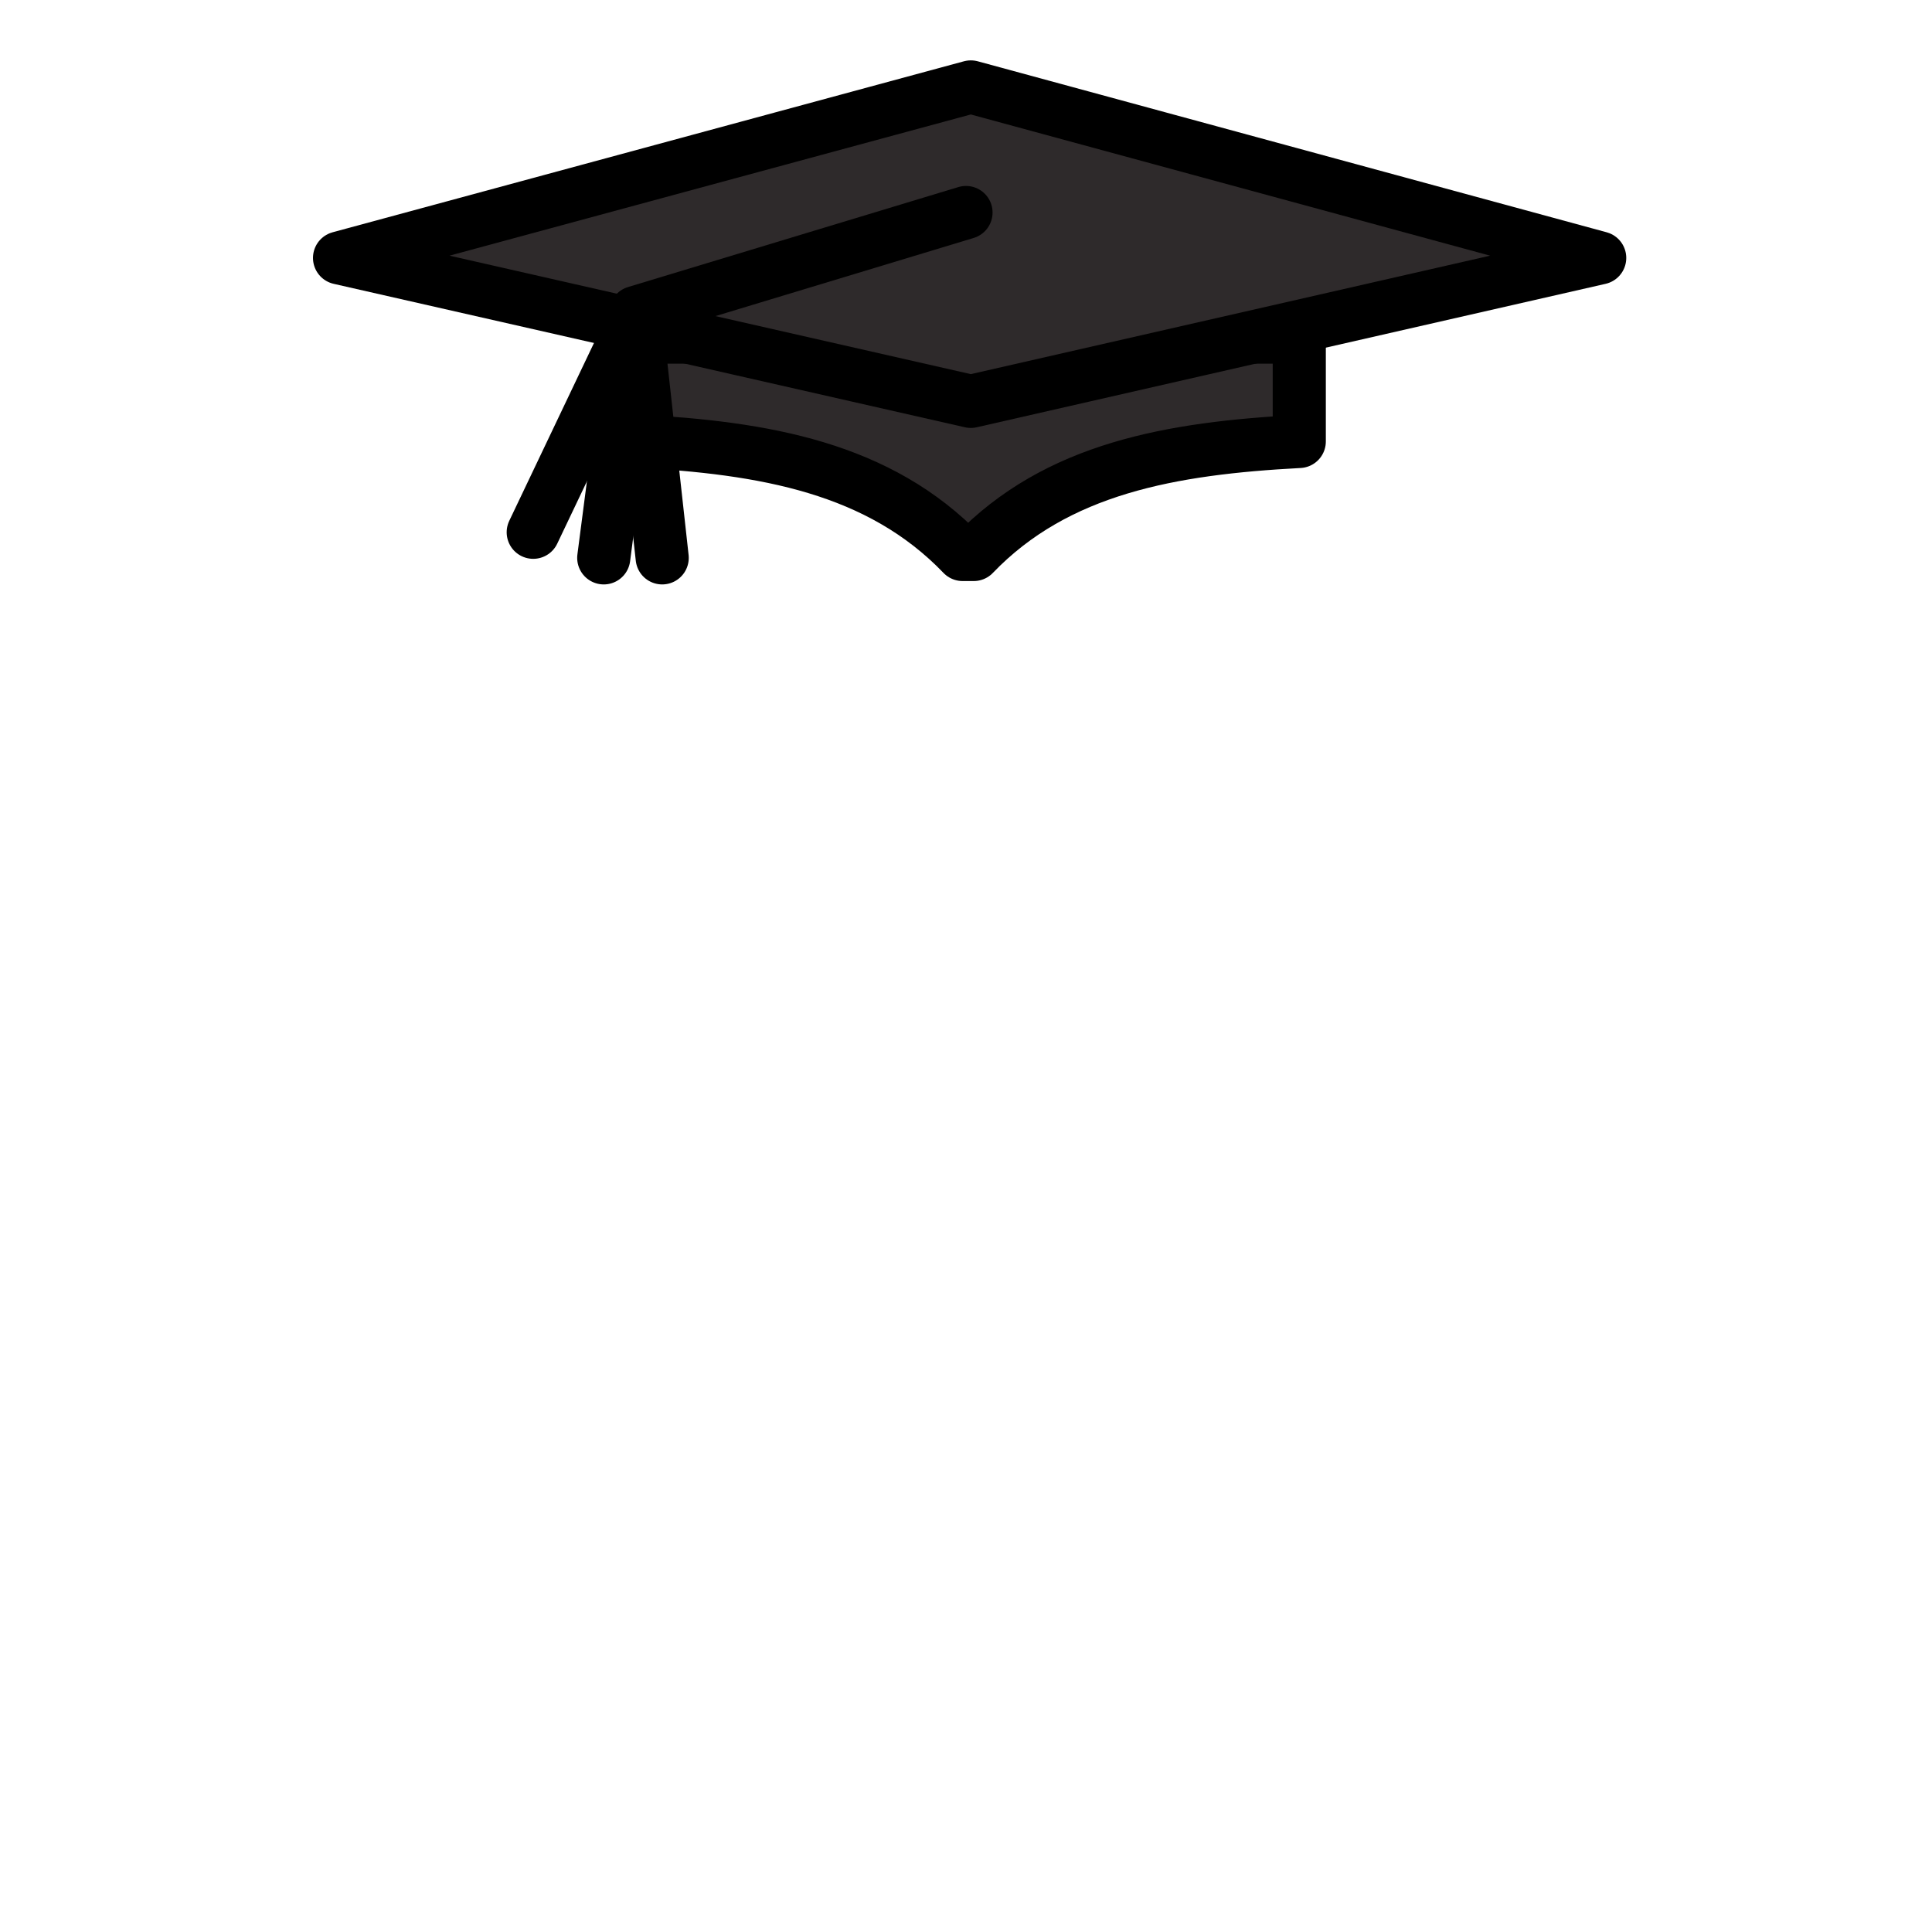 <?xml version="1.0" encoding="utf-8"?>
<!-- Generator: Adobe Illustrator 17.1.0, SVG Export Plug-In . SVG Version: 6.00 Build 0)  -->
<!DOCTYPE svg PUBLIC "-//W3C//DTD SVG 1.1//EN" "http://www.w3.org/Graphics/SVG/1.1/DTD/svg11.dtd">
<svg version="1.1" id="Layer_3" xmlns="http://www.w3.org/2000/svg" xmlns:xlink="http://www.w3.org/1999/xlink" x="0px" y="0px"
	 viewBox="0 0 400 400" enable-background="new 0 0 400 400" xml:space="preserve">
<g id="fill::mortar-board">
	<path fill="#2E2A2B" stroke="#000000" stroke-width="11" stroke-linejoin="round" stroke-miterlimit="10" d="M131.6,69.8v21.5
		c26.6,1.4,50.4,5.5,67.7,23.5h2.3c17.2-17.9,41-22,67.4-23.4V69.8H131.6z"/>
	<polygon fill="#2E2A2B" stroke="#000000" stroke-width="11" stroke-linejoin="round" stroke-miterlimit="10" points="201,83.1 
		70.3,53.4 201,18 331.2,53.4 	"/>
</g>
<polyline fill="none" stroke="#000000" stroke-width="11" stroke-linecap="round" stroke-linejoin="round" stroke-miterlimit="10" points="
	200,44 131.6,64.7 125,115.5 "/>
<polyline fill="none" stroke="#000000" stroke-width="11" stroke-linecap="round" stroke-linejoin="round" stroke-miterlimit="10" points="
	137.1,115.5 131.6,65.7 110.4,110.2 "/>
</svg>
